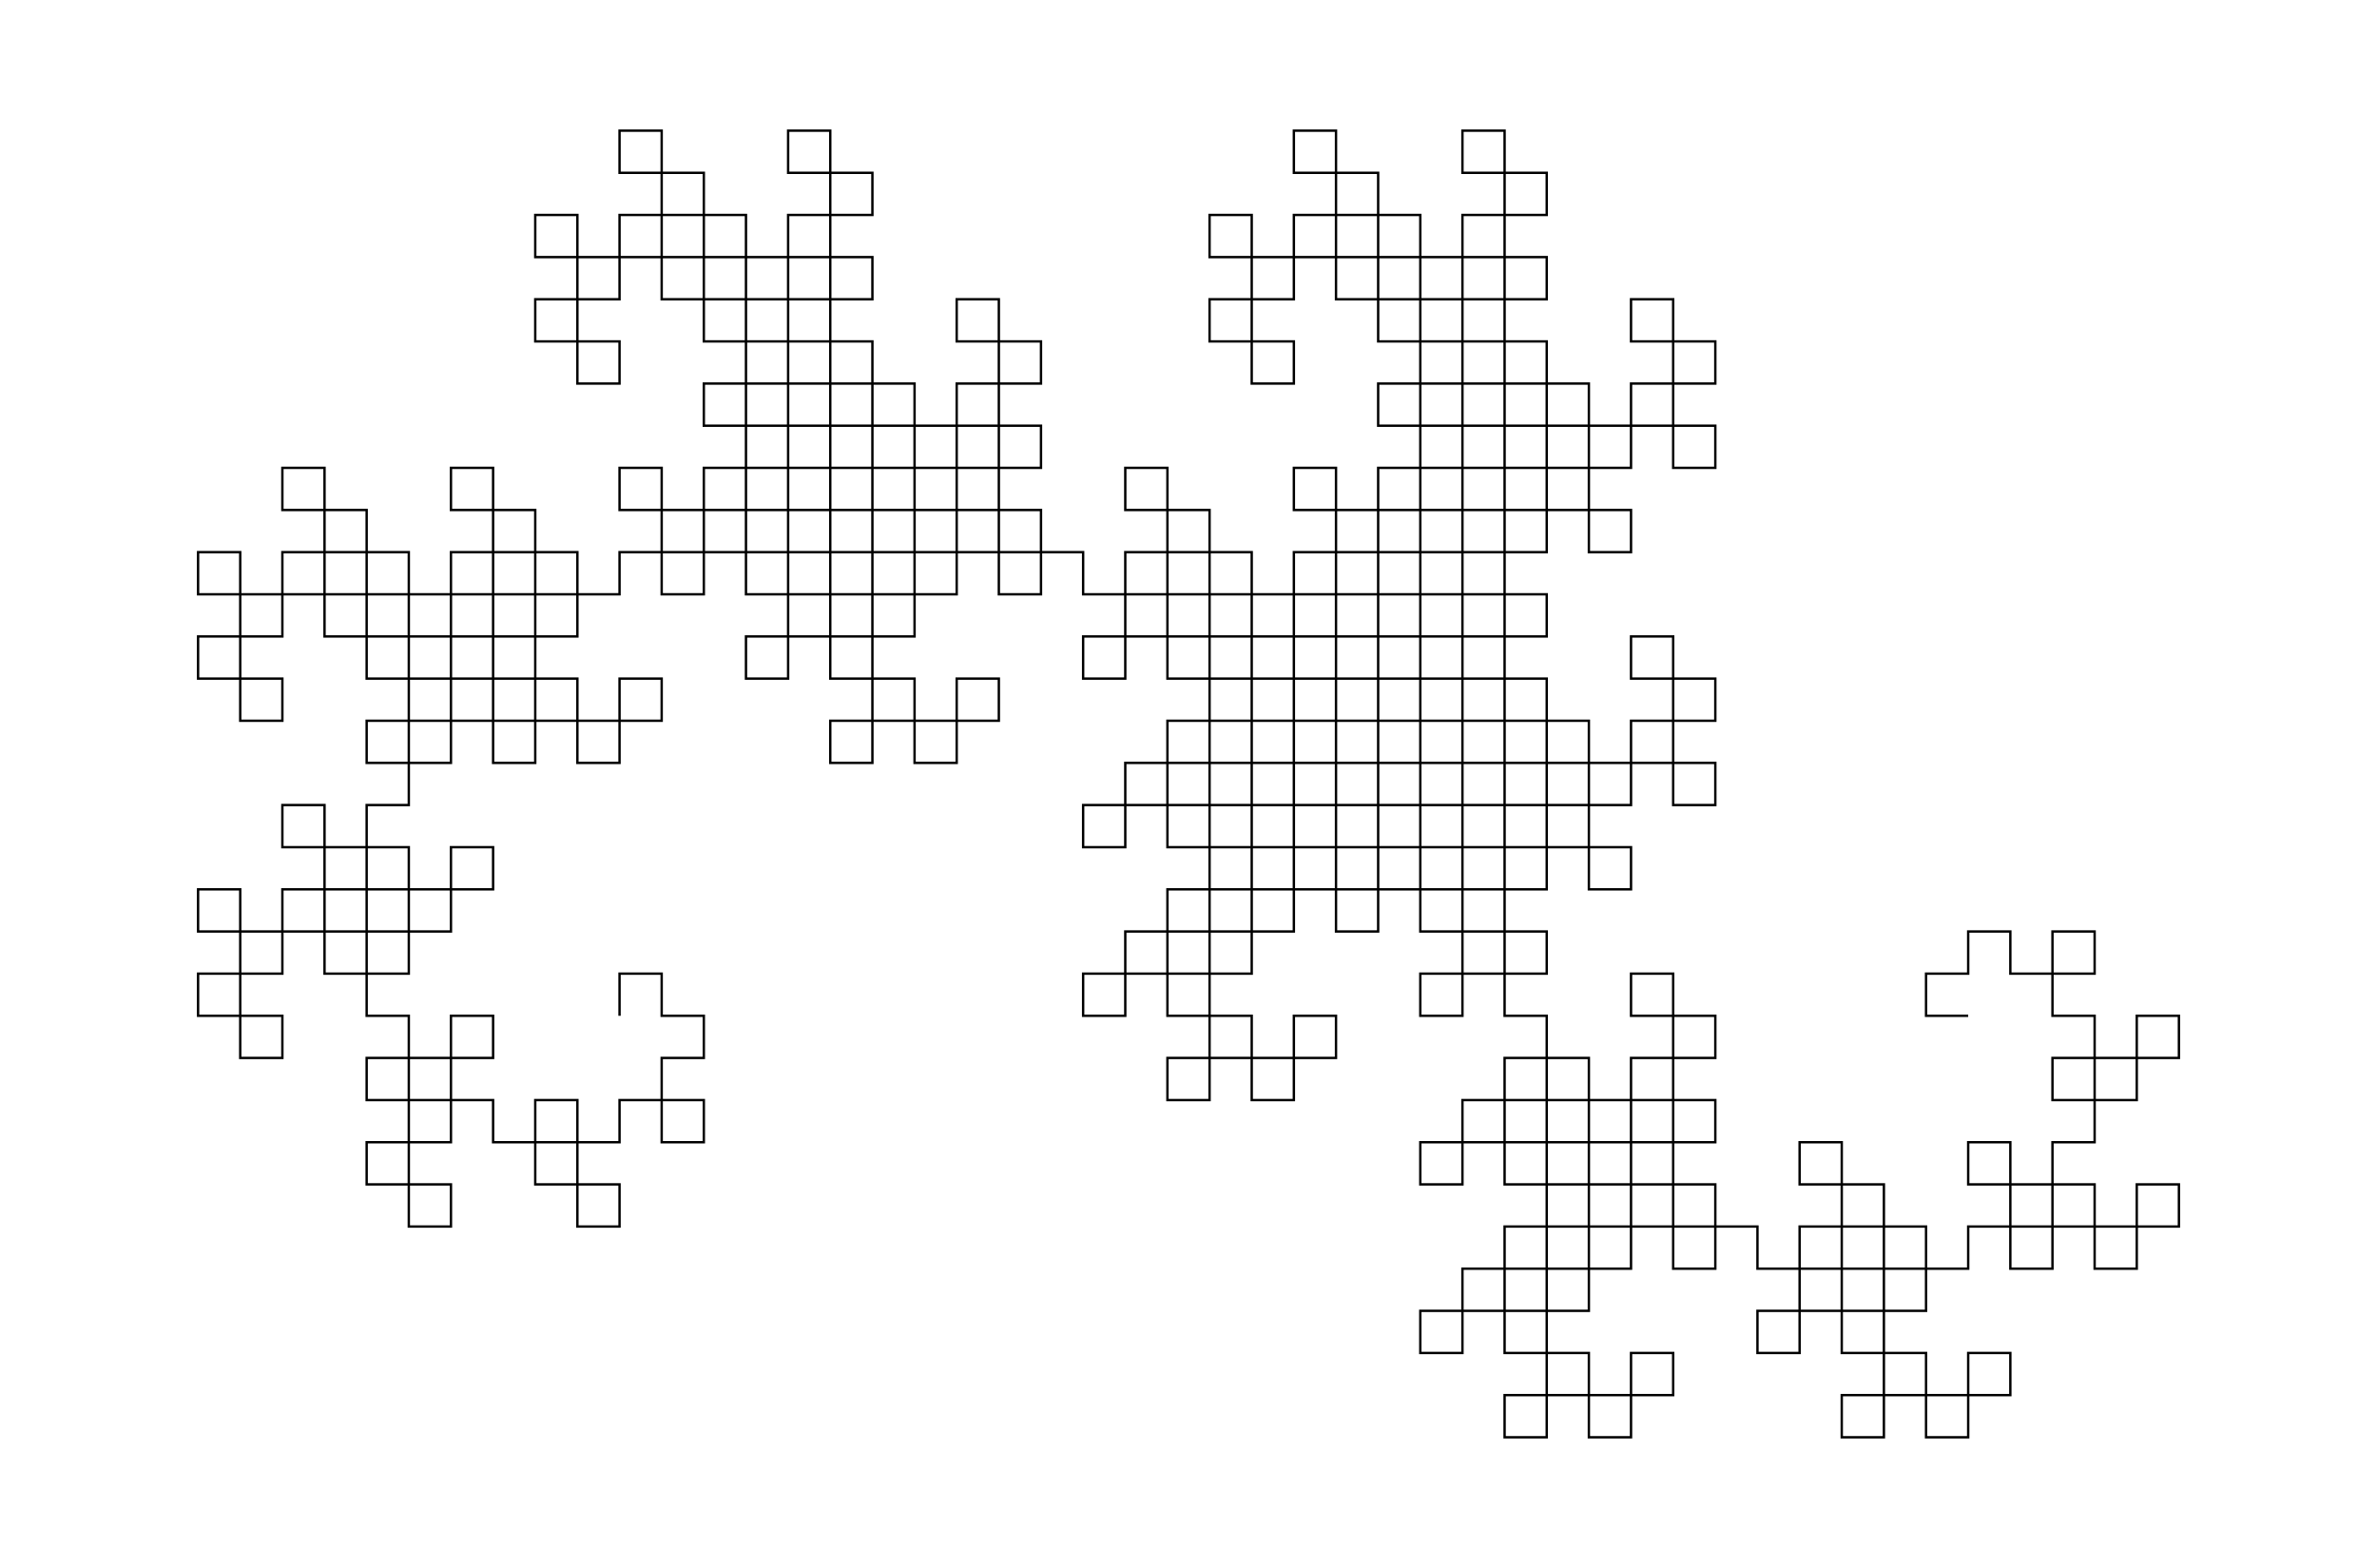 <?xml version="1.0" encoding="UTF-8"?>
                <svg xmlns="http://www.w3.org/2000/svg"
                version="1.1" baseProfile="full"
                viewBox="-147 -241 564 372">
<g stroke="black" stroke-width="0.564" fill="none">
<path d="M0 -0 L0 -10 L10 -10 L10 -0 L20 0 L20 10 L10 10 L10 20 L20 20 L20 30 L10 30 L10 20 L0 20 L0 30 L-10 30 L-10 40 L0 40 L-0 50 L-10 50 L-10 40 L-20 40 L-20 30 L-10 30 L-10 20 L-20 20 L-20 30 L-30 30 L-30 20 L-40 20 L-40 30 L-50 30 L-50 40 L-40 40 L-40 50 L-50 50 L-50 40 L-60 40 L-60 30 L-50 30 L-50 20 L-60 20 L-60 10 L-50 10 L-50 20 L-40 20 L-40 10 L-30 10 L-30 -0 L-40 -0 L-40 10 L-50 10 L-50 -0 L-60 -0 L-60 -10 L-50 -10 L-50 -20 L-60 -20 L-60 -10 L-70 -10 L-70 -20 L-80 -20 L-80 -10 L-90 -10 L-90 -0 L-80 -0 L-80 10 L-90 10 L-90 -0 L-100 -0 L-100 -10 L-90 -10 L-90 -20 L-100 -20 L-100 -30 L-90 -30 L-90 -20 L-80 -20 L-80 -30 L-70 -30 L-70 -40 L-80 -40 L-80 -50 L-70 -50 L-70 -40 L-60 -40 L-60 -30 L-70 -30 L-70 -20 L-60 -20 L-60 -30 L-50 -30 L-50 -20 L-40 -20 L-40 -30 L-30 -30 L-30 -40 L-40 -40 L-40 -30 L-50 -30 L-50 -40 L-60 -40 L-60 -50 L-50 -50 L-50 -60 L-60 -60 L-60 -70 L-50 -70 L-50 -60 L-40 -60 L-40 -70 L-30 -70 L-30 -80 L-40 -80 L-40 -70 L-50 -70 L-50 -80 L-60 -80 L-60 -90 L-50 -90 L-50 -100 L-60 -100 L-60 -90 L-70 -90 L-70 -100 L-80 -100 L-80 -90 L-90 -90 L-90 -80 L-80 -80 L-80 -70 L-90 -70 L-90 -80 L-100 -80 L-100 -90 L-90 -90 L-90 -100 L-100 -100 L-100 -110 L-90 -110 L-90 -100 L-80 -100 L-80 -110 L-70 -110 L-70 -120 L-80 -120 L-80 -130 L-70 -130 L-70 -120 L-60 -120 L-60 -110 L-70 -110 L-70 -100 L-60 -100 L-60 -110 L-50 -110 L-50 -100 L-40 -100 L-40 -110 L-30 -110 L-30 -120 L-40 -120 L-40 -130 L-30 -130 L-30 -120 L-20 -120 L-20 -110 L-30 -110 L-30 -100 L-20 -100 L-20 -90 L-30 -90 L-30 -100 L-40 -100 L-40 -90 L-50 -90 L-50 -80 L-40 -80 L-40 -90 L-30 -90 L-30 -80 L-20 -80 L-20 -70 L-30 -70 L-30 -60 L-20 -60 L-20 -70 L-10 -70 L-10 -60 L0 -60 L0 -70 L10 -70 L10 -80 L0 -80 L0 -70 L-10 -70 L-10 -80 L-20 -80 L-20 -90 L-10 -90 L-10 -100 L-20 -100 L-20 -110 L-10 -110 L-10 -100 L0 -100 L0 -110 L10 -110 L10 -120 L0 -120 L0 -130 L10 -130 L10 -120 L20 -120 L20 -110 L10 -110 L10 -100 L20 -100 L20 -110 L30 -110 L30 -100 L40 -100 L40 -110 L50 -110 L50 -120 L40 -120 L40 -110 L30 -110 L30 -120 L20 -120 L20 -130 L30 -130 L30 -140 L20 -140 L20 -150 L30 -150 L30 -140 L40 -140 L40 -150 L50 -150 L50 -160 L40 -160 L40 -150 L30 -150 L30 -160 L20 -160 L20 -170 L30 -170 L30 -180 L20 -180 L20 -170 L10 -170 L10 -180 L0 -180 L0 -170 L-10 -170 L-10 -160 L0 -160 L0 -150 L-10 -150 L-10 -160 L-20 -160 L-20 -170 L-10 -170 L-10 -180 L-20 -180 L-20 -190 L-10 -190 L-10 -180 L0 -180 L0 -190 L10 -190 L10 -200 L0 -200 L0 -210 L10 -210 L10 -200 L20 -200 L20 -190 L10 -190 L10 -180 L20 -180 L20 -190 L30 -190 L30 -180 L40 -180 L40 -190 L50 -190 L50 -200 L40 -200 L40 -210 L50 -210 L50 -200 L60 -200 L60 -190 L50 -190 L50 -180 L60 -180 L60 -170 L50 -170 L50 -180 L40 -180 L40 -170 L30 -170 L30 -160 L40 -160 L40 -170 L50 -170 L50 -160 L60 -160 L60 -150 L50 -150 L50 -140 L60 -140 L60 -150 L70 -150 L70 -140 L80 -140 L80 -150 L90 -150 L90 -160 L80 -160 L80 -170 L90 -170 L90 -160 L100 -160 L100 -150 L90 -150 L90 -140 L100 -140 L100 -130 L90 -130 L90 -140 L80 -140 L80 -130 L70 -130 L70 -120 L80 -120 L80 -110 L70 -110 L70 -120 L60 -120 L60 -130 L70 -130 L70 -140 L60 -140 L60 -130 L50 -130 L50 -140 L40 -140 L40 -130 L30 -130 L30 -120 L40 -120 L40 -130 L50 -130 L50 -120 L60 -120 L60 -110 L50 -110 L50 -100 L60 -100 L60 -90 L50 -90 L50 -100 L40 -100 L40 -90 L30 -90 L30 -80 L40 -80 L40 -90 L50 -90 L50 -80 L60 -80 L60 -70 L50 -70 L50 -60 L60 -60 L60 -70 L70 -70 L70 -60 L80 -60 L80 -70 L90 -70 L90 -80 L80 -80 L80 -70 L70 -70 L70 -80 L60 -80 L60 -90 L70 -90 L70 -100 L60 -100 L60 -110 L70 -110 L70 -100 L80 -100 L80 -110 L90 -110 L90 -120 L80 -120 L80 -130 L90 -130 L90 -120 L100 -120 L100 -110 L90 -110 L90 -100 L100 -100 L100 -110 L110 -110 L110 -100 L120 -100 L120 -110 L130 -110 L130 -120 L120 -120 L120 -130 L130 -130 L130 -120 L140 -120 L140 -110 L130 -110 L130 -100 L140 -100 L140 -90 L130 -90 L130 -100 L120 -100 L120 -90 L110 -90 L110 -80 L120 -80 L120 -90 L130 -90 L130 -80 L140 -80 L140 -70 L130 -70 L130 -60 L140 -60 L140 -70 L150 -70 L150 -60 L160 -60 L160 -70 L170 -70 L170 -80 L160 -80 L160 -70 L150 -70 L150 -80 L140 -80 L140 -90 L150 -90 L150 -100 L140 -100 L140 -110 L150 -110 L150 -100 L160 -100 L160 -110 L170 -110 L170 -120 L160 -120 L160 -130 L170 -130 L170 -120 L180 -120 L180 -110 L170 -110 L170 -100 L180 -100 L180 -110 L190 -110 L190 -100 L200 -100 L200 -110 L210 -110 L210 -120 L200 -120 L200 -110 L190 -110 L190 -120 L180 -120 L180 -130 L190 -130 L190 -140 L180 -140 L180 -150 L190 -150 L190 -140 L200 -140 L200 -150 L210 -150 L210 -160 L200 -160 L200 -150 L190 -150 L190 -160 L180 -160 L180 -170 L190 -170 L190 -180 L180 -180 L180 -170 L170 -170 L170 -180 L160 -180 L160 -170 L150 -170 L150 -160 L160 -160 L160 -150 L150 -150 L150 -160 L140 -160 L140 -170 L150 -170 L150 -180 L140 -180 L140 -190 L150 -190 L150 -180 L160 -180 L160 -190 L170 -190 L170 -200 L160 -200 L160 -210 L170 -210 L170 -200 L180 -200 L180 -190 L170 -190 L170 -180 L180 -180 L180 -190 L190 -190 L190 -180 L200 -180 L200 -190 L210 -190 L210 -200 L200 -200 L200 -210 L210 -210 L210 -200 L220 -200 L220 -190 L210 -190 L210 -180 L220 -180 L220 -170 L210 -170 L210 -180 L200 -180 L200 -170 L190 -170 L190 -160 L200 -160 L200 -170 L210 -170 L210 -160 L220 -160 L220 -150 L210 -150 L210 -140 L220 -140 L220 -150 L230 -150 L230 -140 L240 -140 L240 -150 L250 -150 L250 -160 L240 -160 L240 -170 L250 -170 L250 -160 L260 -160 L260 -150 L250 -150 L250 -140 L260 -140 L260 -130 L250 -130 L250 -140 L240 -140 L240 -130 L230 -130 L230 -120 L240 -120 L240 -110 L230 -110 L230 -120 L220 -120 L220 -130 L230 -130 L230 -140 L220 -140 L220 -130 L210 -130 L210 -140 L200 -140 L200 -130 L190 -130 L190 -120 L200 -120 L200 -130 L210 -130 L210 -120 L220 -120 L220 -110 L210 -110 L210 -100 L220 -100 L220 -90 L210 -90 L210 -100 L200 -100 L200 -90 L190 -90 L190 -80 L200 -80 L200 -90 L210 -90 L210 -80 L220 -80 L220 -70 L210 -70 L210 -60 L220 -60 L220 -70 L230 -70 L230 -60 L240 -60 L240 -70 L250 -70 L250 -80 L240 -80 L240 -90 L250 -90 L250 -80 L260 -80 L260 -70 L250 -70 L250 -60 L260 -60 L260 -50 L250 -50 L250 -60 L240 -60 L240 -50 L230 -50 L230 -40 L240 -40 L240 -30 L230 -30 L230 -40 L220 -40 L220 -50 L230 -50 L230 -60 L220 -60 L220 -50 L210 -50 L210 -60 L200 -60 L200 -50 L190 -50 L190 -40 L200 -40 L200 -30 L190 -30 L190 -40 L180 -40 L180 -50 L190 -50 L190 -60 L180 -60 L180 -70 L190 -70 L190 -60 L200 -60 L200 -70 L210 -70 L210 -80 L200 -80 L200 -70 L190 -70 L190 -80 L180 -80 L180 -90 L190 -90 L190 -100 L180 -100 L180 -90 L170 -90 L170 -100 L160 -100 L160 -90 L150 -90 L150 -80 L160 -80 L160 -90 L170 -90 L170 -80 L180 -80 L180 -70 L170 -70 L170 -60 L180 -60 L180 -50 L170 -50 L170 -60 L160 -60 L160 -50 L150 -50 L150 -40 L160 -40 L160 -30 L150 -30 L150 -40 L140 -40 L140 -50 L150 -50 L150 -60 L140 -60 L140 -50 L130 -50 L130 -60 L120 -60 L120 -50 L110 -50 L110 -40 L120 -40 L120 -50 L130 -50 L130 -40 L140 -40 L140 -30 L130 -30 L130 -20 L140 -20 L140 -10 L130 -10 L130 -20 L120 -20 L120 -10 L110 -10 L110 0 L120 0 L120 -10 L130 -10 L130 0 L140 0 L140 10 L130 10 L130 20 L140 20 L140 10 L150 10 L150 20 L160 20 L160 10 L170 10 L170 0 L160 0 L160 10 L150 10 L150 0 L140 0 L140 -10 L150 -10 L150 -20 L140 -20 L140 -30 L150 -30 L150 -20 L160 -20 L160 -30 L170 -30 L170 -40 L160 -40 L160 -50 L170 -50 L170 -40 L180 -40 L180 -30 L170 -30 L170 -20 L180 -20 L180 -30 L190 -30 L190 -20 L200 -20 L200 -30 L210 -30 L210 -40 L200 -40 L200 -50 L210 -50 L210 -40 L220 -40 L220 -30 L210 -30 L210 -20 L220 -20 L220 -10 L210 -10 L210 -20 L200 -20 L200 -10 L190 -10 L190 0 L200 0 L200 -10 L210 -10 L210 0 L220 0 L220 10 L210 10 L210 20 L220 20 L220 10 L230 10 L230 20 L240 20 L240 10 L250 10 L250 0 L240 0 L240 -10 L250 -10 L250 0 L260 0 L260 10 L250 10 L250 20 L260 20 L260 30 L250 30 L250 20 L240 20 L240 30 L230 30 L230 40 L240 40 L240 50 L230 50 L230 40 L220 40 L220 30 L230 30 L230 20 L220 20 L220 30 L210 30 L210 20 L200 20 L200 30 L190 30 L190 40 L200 40 L200 30 L210 30 L210 40 L220 40 L220 50 L210 50 L210 60 L220 60 L220 70 L210 70 L210 60 L200 60 L200 70 L190 70 L190 80 L200 80 L200 70 L210 70 L210 80 L220 80 L220 90 L210 90 L210 100 L220 100 L220 90 L230 90 L230 100 L240 100 L240 90 L250 90 L250 80 L240 80 L240 90 L230 90 L230 80 L220 80 L220 70 L230 70 L230 60 L220 60 L220 50 L230 50 L230 60 L240 60 L240 50 L250 50 L250 40 L240 40 L240 30 L250 30 L250 40 L260 40 L260 50 L250 50 L250 60 L260 60 L260 50 L270 50 L270 60 L280 60 L280 50 L290 50 L290 40 L280 40 L280 30 L290 30 L290 40 L300 40 L300 50 L290 50 L290 60 L300 60 L300 70 L290 70 L290 60 L280 60 L280 70 L270 70 L270 80 L280 80 L280 70 L290 70 L290 80 L300 80 L300 90 L290 90 L290 100 L300 100 L300 90 L310 90 L310 100 L320 100 L320 90 L330 90 L330 80 L320 80 L320 90 L310 90 L310 80 L300 80 L300 70 L310 70 L310 60 L300 60 L300 50 L310 50 L310 60 L320 60 L320 50 L330 50 L330 40 L320 40 L320 30 L330 30 L330 40 L340 40 L340 50 L330 50 L330 60 L340 60 L340 50 L350 50 L350 60 L360 60 L360 50 L370 50 L370 40 L360 40 L360 50 L350 50 L350 40 L340 40 L340 30 L350 30 L350 20 L340 20 L340 10 L350 10 L350 20 L360 20 L360 10 L370 10 L370 0 L360 0 L360 10 L350 10 L350 0 L340 0 L340 -10 L350 -10 L350 -20 L340 -20 L340 -10 L330 -10 L330 -20 L320 -20 L320 -10 L310 -10 L310 0 L320 0" />
</g>
</svg>
